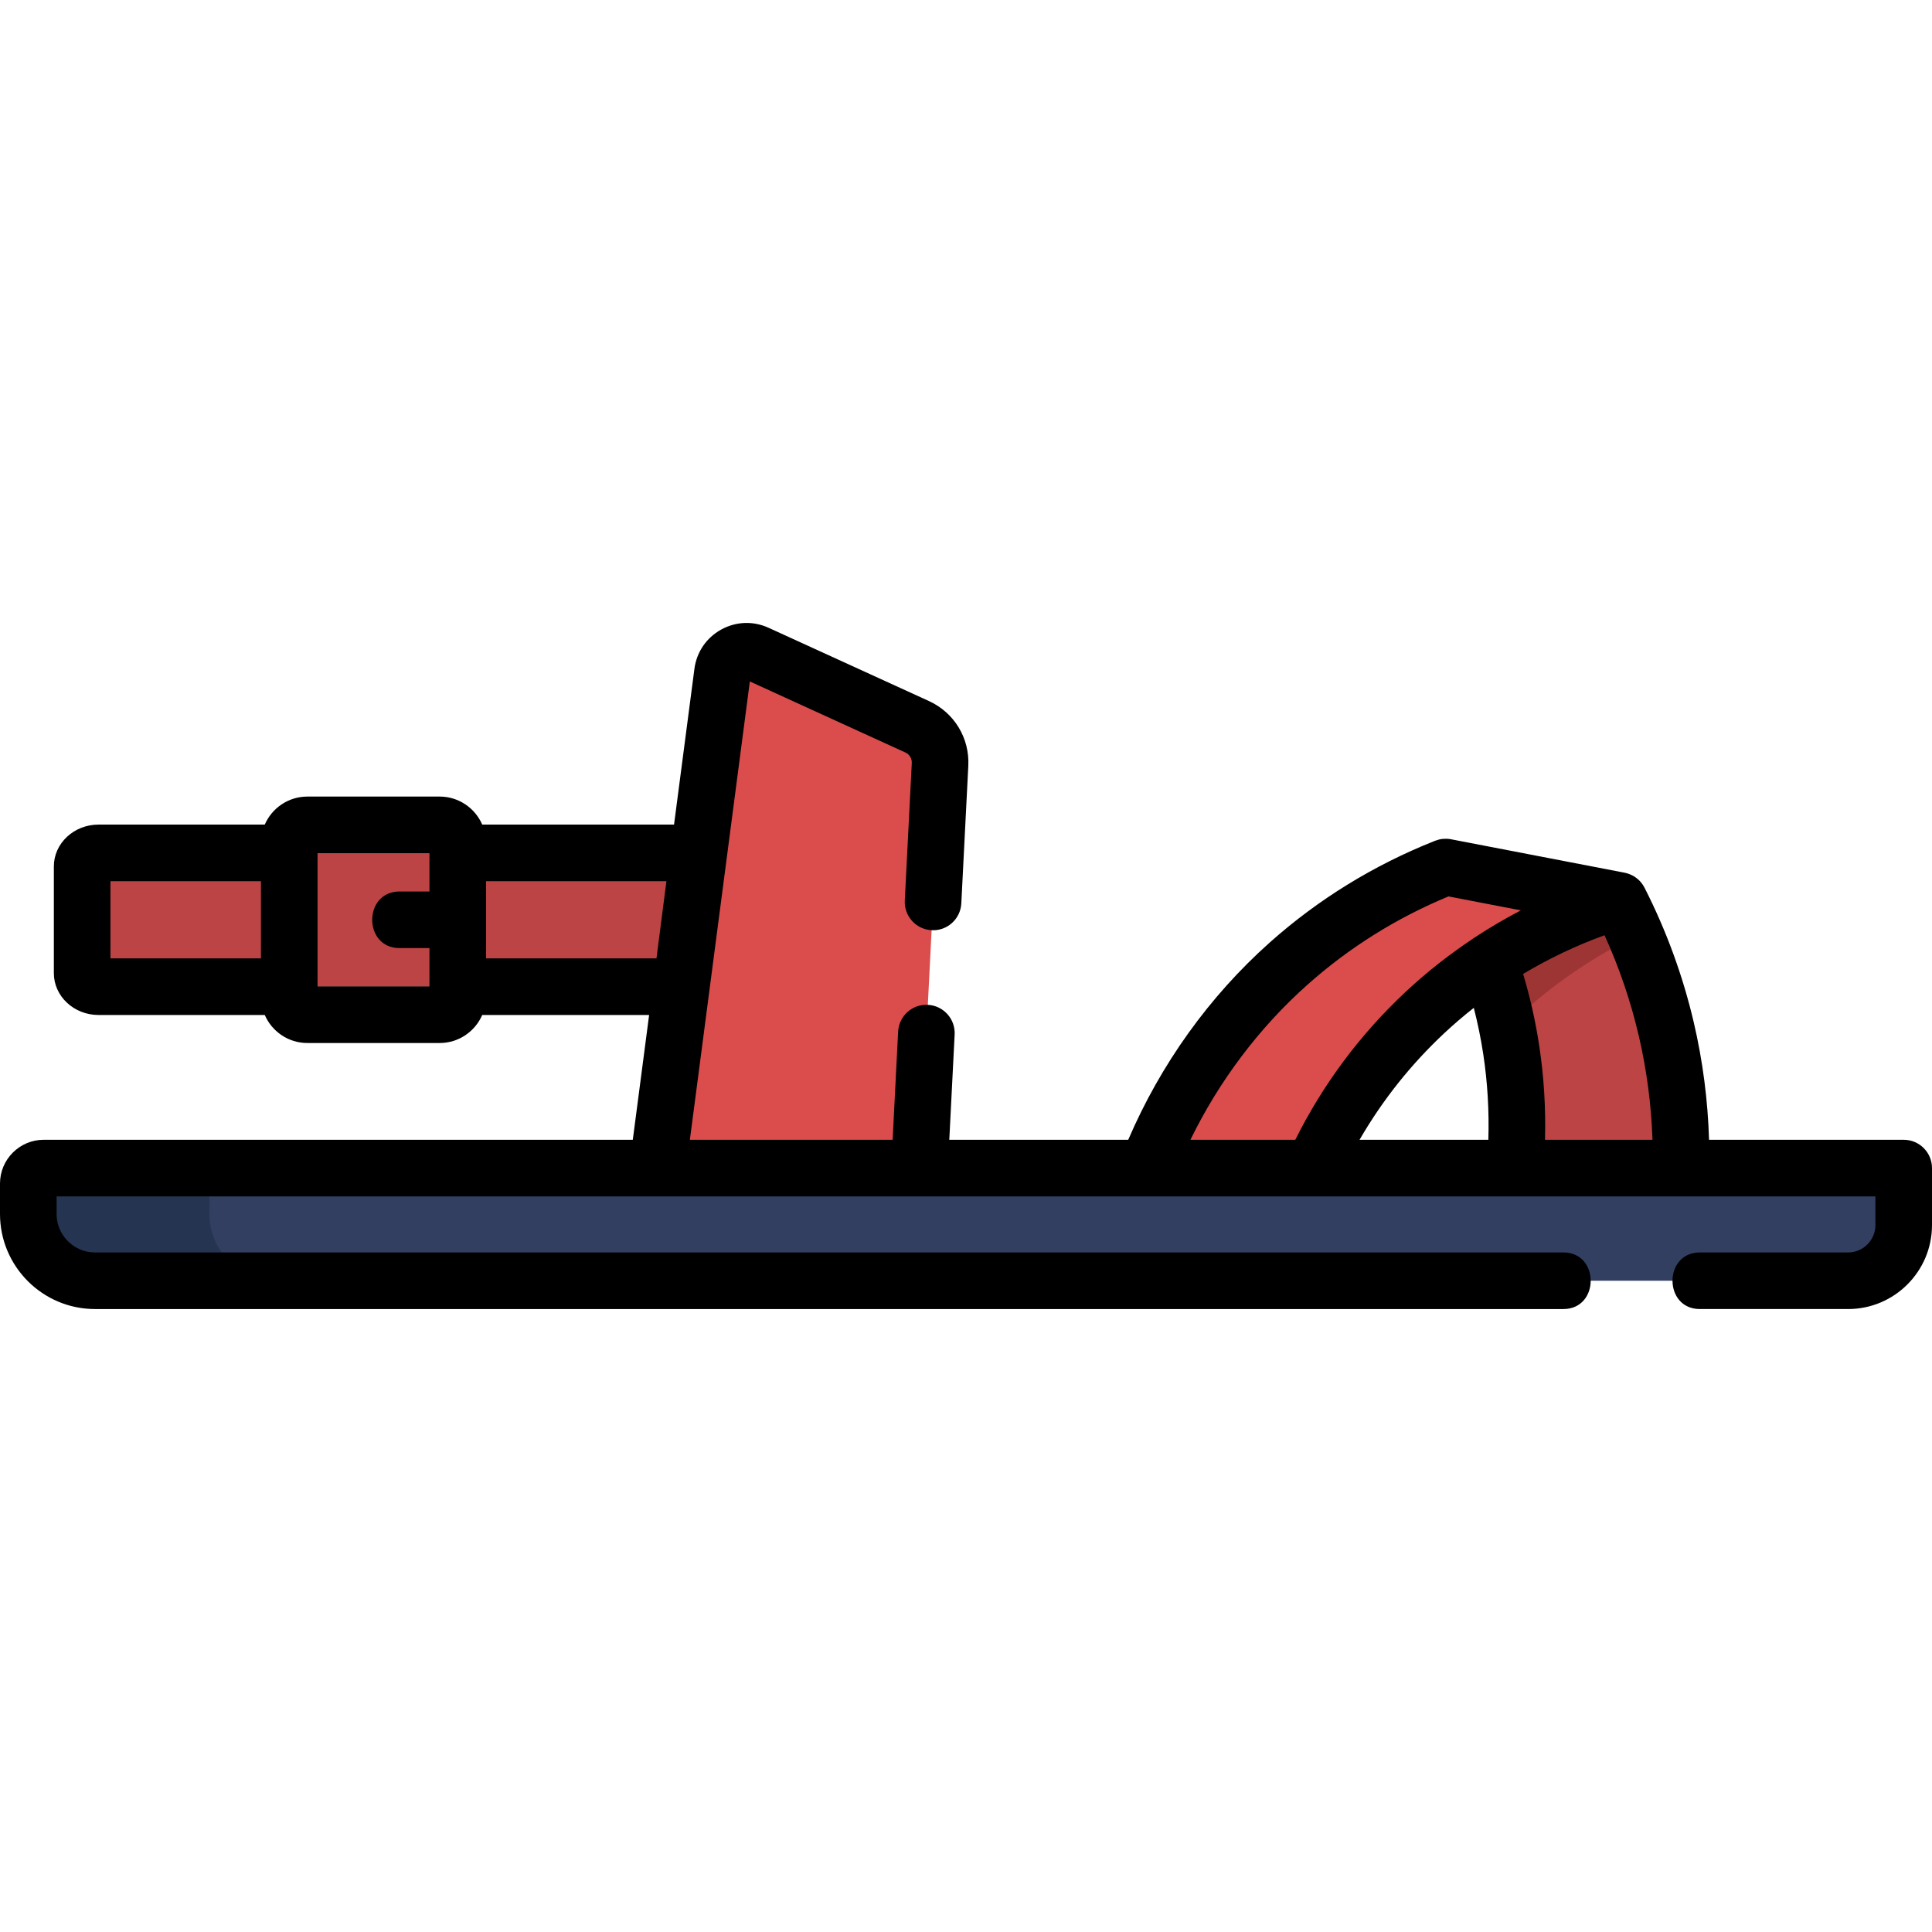 <?xml version="1.0" encoding="iso-8859-1"?>
<!-- Generator: Adobe Illustrator 19.0.0, SVG Export Plug-In . SVG Version: 6.00 Build 0)  -->
<svg version="1.1" id="Capa_1" xmlns="http://www.w3.org/2000/svg" xmlns:xlink="http://www.w3.org/1999/xlink" x="0px" y="0px"
	 viewBox="0 0 512 512" style="enable-background:new 0 0 512 512;" xml:space="preserve">
<path style="fill:#333F61;" d="M489.765,339.41c-57.754,0-115.507,0-173.261,0c-85.06,0-170.12,0-255.18,0
	c-10.028,0-20.055,0-30.083,0c-12.352,0-23.156-4.236-23.741-18.948c-0.211-5.313-0.693-9.863,5.167-10.91
	c2.185-0.39,4.816,0,7.027,0c10.417,0,20.833,0,31.25,0c84.323,0,168.645,0,252.968,0c65.78,0,131.561,0,197.341,0
	c1.082,0,2.164,0,3.247,0C504.5,320.955,506.514,339.41,489.765,339.41z"/>
<path style="fill:#253551;" d="M55.519,321.725v-8.079c0-2.261,1.832-4.093,4.092-4.093H11.592c-2.26,0-4.092,1.832-4.092,4.093
	v8.079c0,9.767,7.917,17.685,17.682,17.685h48.019C63.436,339.41,55.519,331.492,55.519,321.725z"/>
<path style="fill:#BC4444;" d="M445.484,309.553H401.51c2.366-27.771-4.206-55.826-18.407-79.777
	c15.34,2.955,30.679,5.91,46.019,8.865C440.267,260.493,445.927,285.026,445.484,309.553z"/>
<path style="fill:#9E3535;" d="M402.303,233.474c-4.117,1.807-8.697,4.056-13.557,6.849c4.09,8.503,8.141,19.203,10.67,31.854
	c0.749-0.736,1.501-1.472,2.284-2.204c10.883-10.176,22.073-17.139,31.819-21.911c-1.474-3.462-2.964-6.612-4.397-9.421
	C420.182,236.918,411.242,235.196,402.303,233.474z"/>
<g>
	<path style="fill:#DB4D4D;" d="M347.993,309.553H304.02c14.076-36.207,42.921-65.473,79.084-79.777
		c15.34,2.955,30.679,5.91,46.019,8.865C393.425,249.504,363.514,275.609,347.993,309.553z"/>
	<path style="fill:#DB4D4D;" d="M243.684,309.553h-69.405c5.509-42.1,11.018-84.201,16.526-126.301
		c0.944-7.215,3.7-12.513,12.102-8.989c11.674,4.896,23.084,10.545,34.599,15.806c7.656,3.497,11.787,7.239,11.433,16.088
		c-0.425,10.621-1.079,21.237-1.619,31.853C246.108,261.857,244.896,285.705,243.684,309.553z"/>
</g>
<path style="fill:#BC4444;" d="M180.569,261.483c-49.57,0-99.139,0-148.709,0c-1.75,0-4.001,0.384-5.723,0
	c-6.405-1.428-4.364-9.299-4.364-14.49c0-4.624-1.935-14.095,0.296-18.289c1.696-3.188,4.517-2.587,7.529-2.679
	c26.687-0.818,53.527,0,80.225,0c25.105,0,50.21,0,75.315,0L180.569,261.483z"/>
<path d="M504.5,302.053h-51.583c-0.319-10.472-1.663-20.906-4.05-31.111c-2.894-12.373-7.289-24.387-13.064-35.71
	c-0.961-1.886-2.676-3.26-4.701-3.814c-0.162-0.053-0.348-0.101-0.562-0.142l-46.018-8.864c-0.321-0.062-0.64-0.095-0.958-0.115
	c-0.077-0.005-0.153-0.007-0.23-0.009c-0.286-0.009-0.568-0.004-0.849,0.019c-0.037,0.003-0.073,0.003-0.11,0.007
	c-0.33,0.032-0.655,0.087-0.974,0.161c-0.042,0.01-0.083,0.022-0.124,0.033c-0.283,0.071-0.56,0.159-0.831,0.262
	c-0.034,0.013-0.069,0.019-0.103,0.032c-0.053,0.021-0.104,0.043-0.157,0.064c-0.012,0.005-0.025,0.01-0.037,0.015
	c-16.109,6.398-30.784,15.434-43.622,26.865c-16.048,14.292-28.945,32.296-37.533,52.308h-47.42l1.418-27.893
	c0.21-4.137-2.973-7.661-7.109-7.871c-4.157-0.216-7.661,2.974-7.871,7.109l-1.457,28.654h-53.73l15.893-121.459l41.222,18.831
	c1.088,0.497,1.752,1.591,1.691,2.785l-1.852,36.432c-0.21,4.137,2.973,7.661,7.109,7.871c4.155,0.224,7.661-2.974,7.871-7.109
	l1.852-36.431c0.376-7.374-3.722-14.122-10.438-17.191l-42.503-19.417c-4.073-1.859-8.654-1.681-12.568,0.489
	c-3.915,2.17-6.494,5.961-7.074,10.399l-5.4,41.272h-50.83c-1.892-4.364-6.238-7.427-11.289-7.427H81.456
	c-5.052,0-9.398,3.063-11.29,7.427H26.112c-6.528,0-11.84,4.972-11.84,11.083V257.9c0,6.111,5.312,11.083,11.84,11.083h44.054
	c1.892,4.364,6.238,7.426,11.29,7.426h35.051c5.051,0,9.397-3.062,11.289-7.426h44.228l-4.327,33.069H11.592
	C5.2,302.053,0,307.253,0,313.646v8.079c0,13.888,11.297,25.186,25.183,25.186h389.123c9.652,0,9.668-15,0-15H25.183
	c-5.614,0-10.183-4.569-10.183-10.186v-4.672h159.279h69.404h60.336h43.973h53.519h43.973H497v7.619
	c0,3.991-3.246,7.238-7.235,7.238h-39.287c-9.652,0-9.668,15,0,15h39.287c12.261,0,22.235-9.976,22.235-22.238v-15.119
	C512,305.41,508.643,302.053,504.5,302.053z M173.973,253.984h-45.164v-20.458h47.8L173.973,253.984z M29.272,233.526h39.881v20.458
	H29.272V233.526z M84.153,226.099h29.655v10.155h-7.925c-9.652,0-9.668,15,0,15h7.925v10.155H84.153V226.099z M315.478,302.053
	c7.62-15.631,18.21-29.691,31.025-41.105c11.039-9.829,23.598-17.69,37.357-23.388l19.173,3.693
	c-4.145,2.164-8.179,4.534-12.081,7.096c-0.287,0.167-0.556,0.353-0.813,0.552c-6.246,4.165-12.152,8.816-17.613,13.922
	c-12.052,11.271-21.879,24.449-29.26,39.229h-27.788V302.053z M393.072,279.318c1.141,7.496,1.589,15.116,1.356,22.735h-34.134
	c6.063-10.487,13.592-19.964,22.477-28.272c2.5-2.338,5.105-4.568,7.801-6.691C391.607,271.132,392.449,275.217,393.072,279.318z
	 M409.441,302.053c0.229-8.374-0.285-16.749-1.539-24.991c-0.97-6.382-2.4-12.736-4.255-18.961
	c6.836-4.088,14.071-7.534,21.576-10.252c3.869,8.515,6.907,17.403,9.037,26.509c2.125,9.086,3.354,18.372,3.667,27.695H409.441z"/>
<g>
</g>
<g>
</g>
<g>
</g>
<g>
</g>
<g>
</g>
<g>
</g>
<g>
</g>
<g>
</g>
<g>
</g>
<g>
</g>
<g>
</g>
<g>
</g>
<g>
</g>
<g>
</g>
<g>
</g>
</svg>
